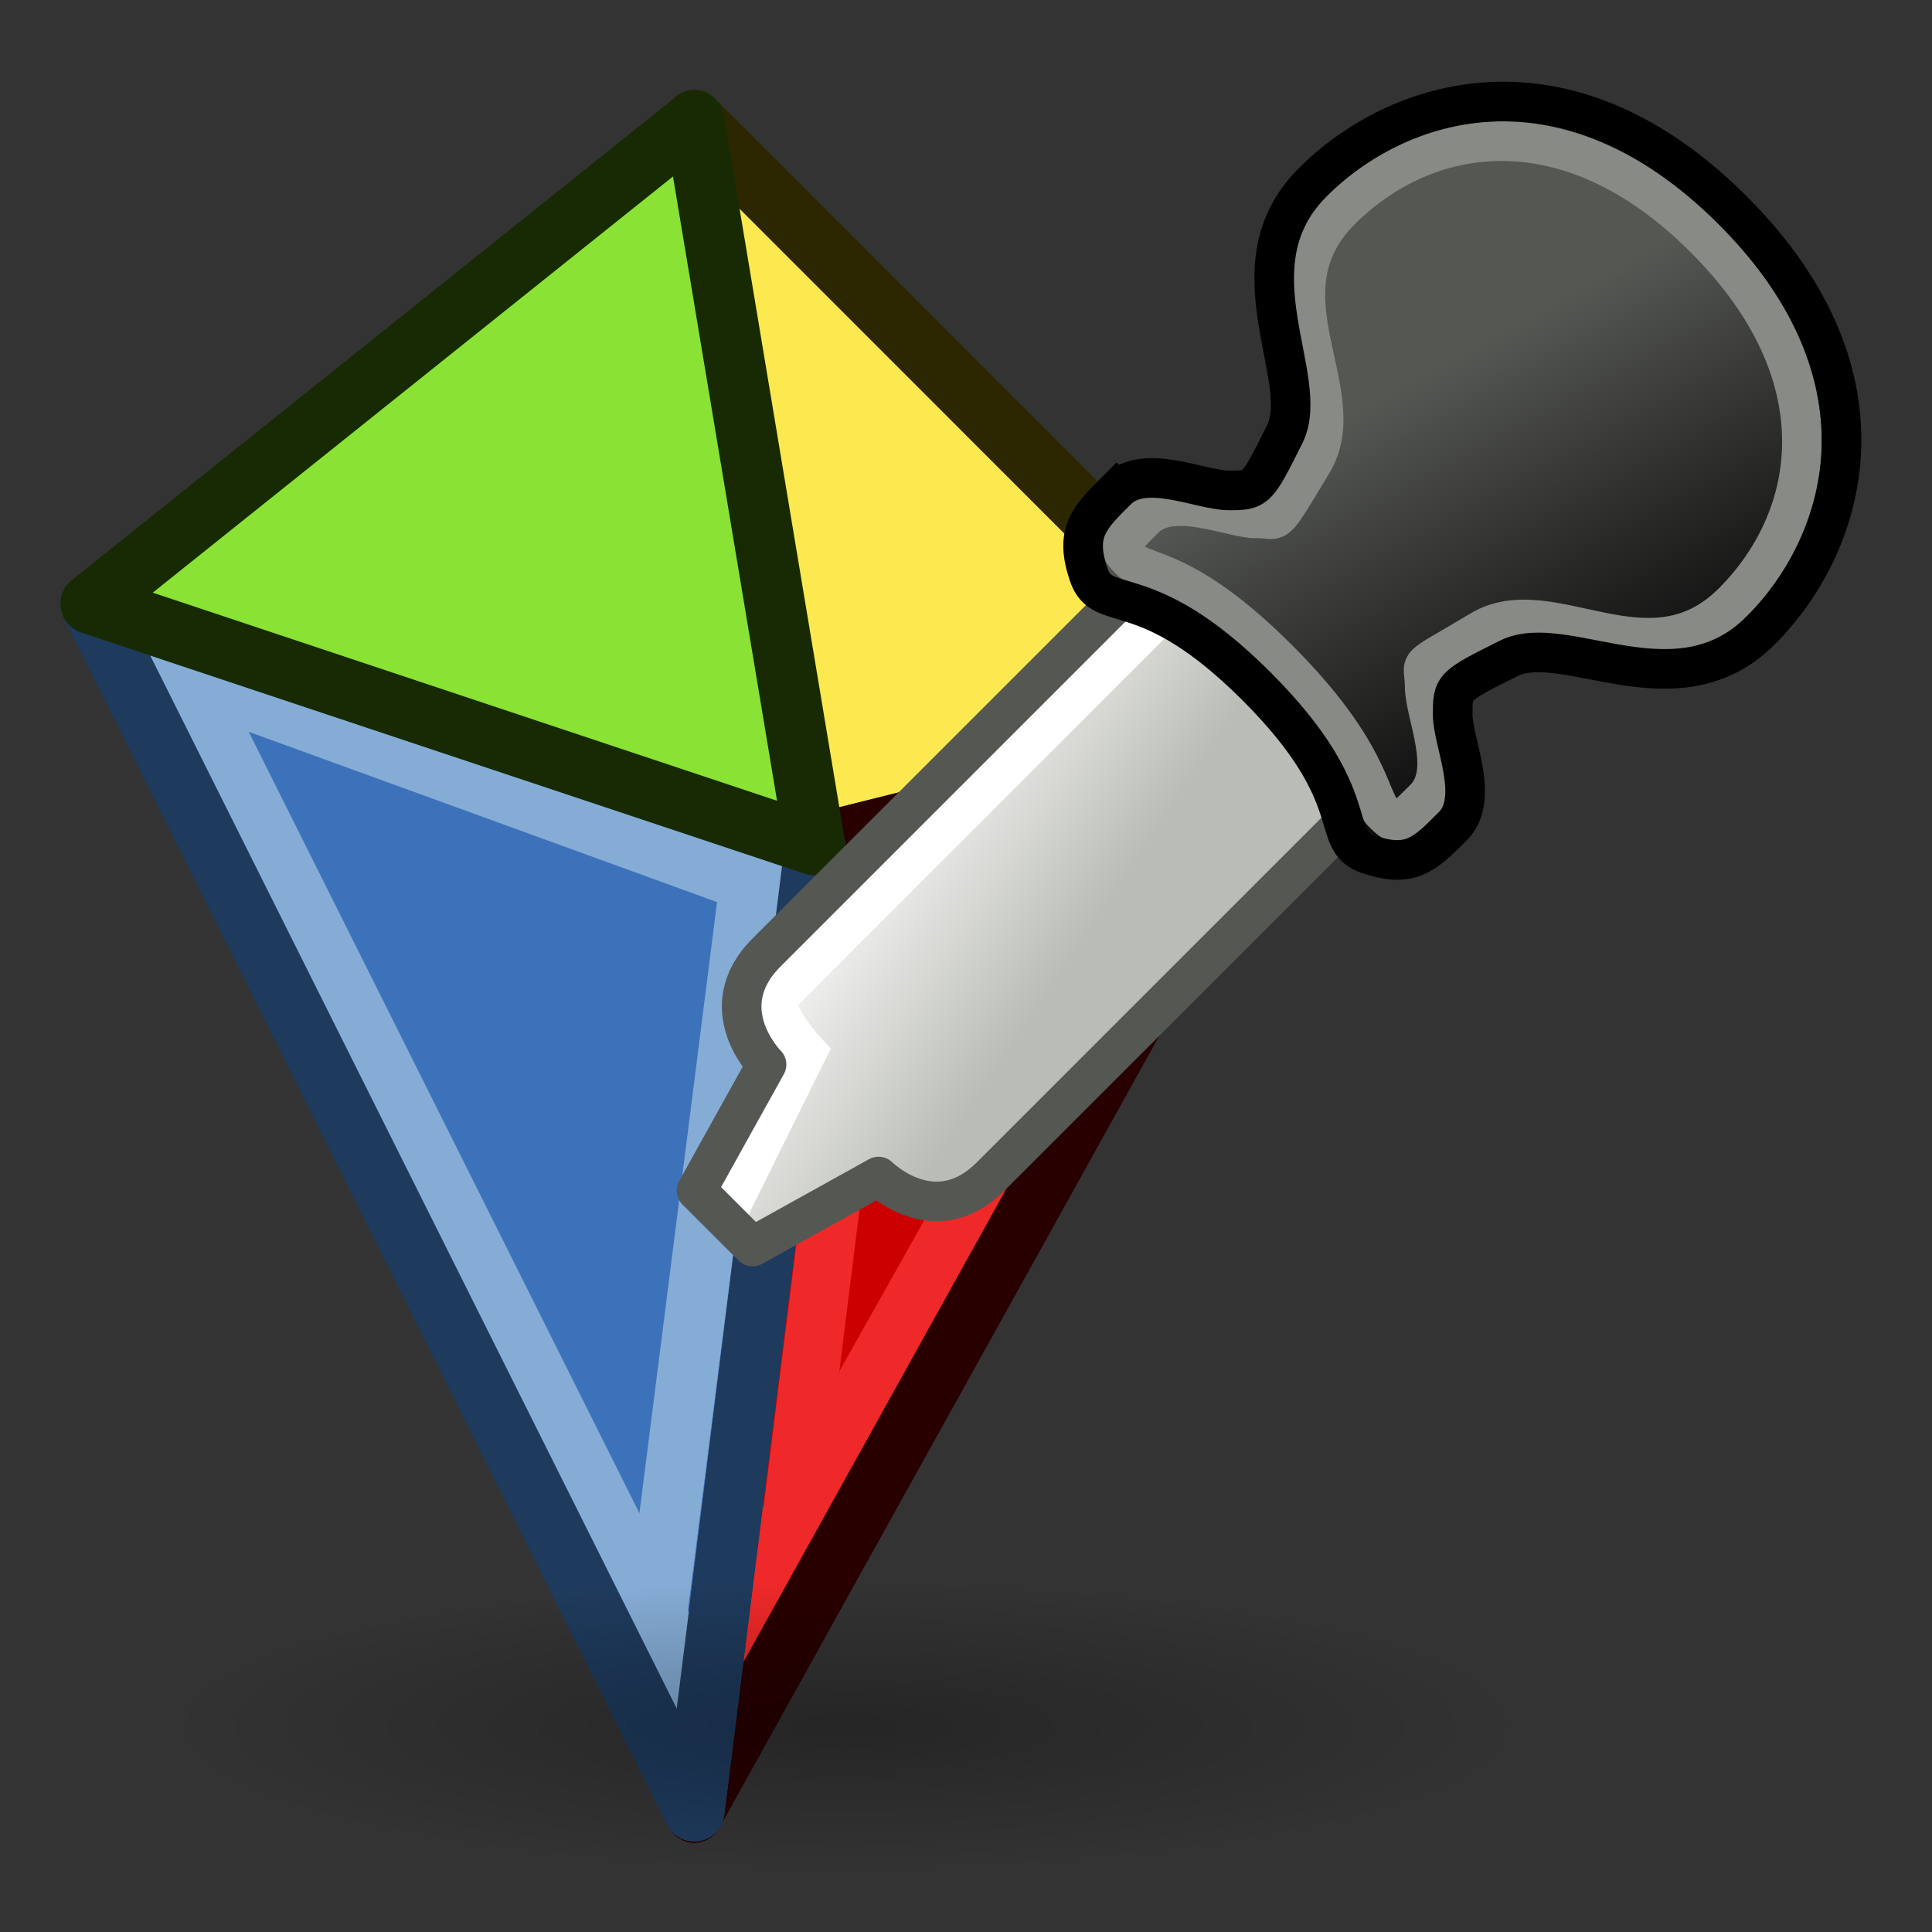<?xml version="1.0" encoding="UTF-8" standalone="no"?>
<svg
   xmlns:dc="http://purl.org/dc/elements/1.1/"
   xmlns:cc="http://creativecommons.org/ns#"
   xmlns:rdf="http://www.w3.org/1999/02/22-rdf-syntax-ns#"
   xmlns:svg="http://www.w3.org/2000/svg"
   xmlns="http://www.w3.org/2000/svg"
   xmlns:xlink="http://www.w3.org/1999/xlink"
   version="1.1"
   id="svg2"
   height="64"
   width="64">
  <rect width="100%" height="100%" fill="#333333" stroke="none"/>
  <title
     id="title3733">Mesh_Curvature_Info</title>
  <defs
     id="defs4">
    <linearGradient
       id="linearGradient3820">
      <stop
         id="stop3822"
         offset="0"
         style="stop-color:#babdb6;stop-opacity:1;" />
      <stop
         id="stop3824"
         offset="1"
         style="stop-color:#eeeeec;stop-opacity:1;" />
    </linearGradient>
    <linearGradient
       id="linearGradient3757">
      <stop
         id="stop3759"
         offset="0"
         style="stop-color:#555753;stop-opacity:1;" />
      <stop
         id="stop3761"
         offset="1"
         style="stop-color:#000000;stop-opacity:1;" />
    </linearGradient>
    <linearGradient
       gradientUnits="userSpaceOnUse"
       y2="33.977"
       x2="22.936"
       y1="39.304"
       x1="28.796"
       id="linearGradient3763"
       xlink:href="#linearGradient3757" />
    <linearGradient
       gradientUnits="userSpaceOnUse"
       y2="1045.362"
       x2="35"
       y1="1043.362"
       x1="49"
       id="linearGradient3842"
       xlink:href="#linearGradient3820" />
    <linearGradient
       gradientTransform="rotate(45,36.157,1003.871)"
       y2="1042.362"
       x2="39"
       y1="1040.362"
       x1="49"
       gradientUnits="userSpaceOnUse"
       id="linearGradient3854"
       xlink:href="#linearGradient3820" />
    <linearGradient
       gradientUnits="userSpaceOnUse"
       y2="1025.362"
       x2="51"
       y1="1005.362"
       x1="40"
       id="linearGradient3870"
       xlink:href="#linearGradient3757" />
    <radialGradient
       xlink:href="#linearGradient2269"
       id="radialGradient3062"
       gradientUnits="userSpaceOnUse"
       gradientTransform="matrix(1,0,0,0.325,0,28.086)"
       cx="25.188"
       cy="41.625"
       fx="25.188"
       fy="41.625"
       r="18.062" />
    <linearGradient
       id="linearGradient2269">
      <stop
         style="stop-color:#000000;stop-opacity:1;"
         id="stop2271"
         offset="0" />
      <stop
         style="stop-color:#000000;stop-opacity:0;"
         id="stop2273"
         offset="1" />
    </linearGradient>
    <radialGradient
       xlink:href="#linearGradient2269"
       id="radialGradient3113"
       gradientUnits="userSpaceOnUse"
       gradientTransform="matrix(1,0,0,0.325,0,28.086)"
       cx="25.188"
       cy="41.625"
       fx="25.188"
       fy="41.625"
       r="18.062" />
  </defs>
  <g
     transform="translate(0,-988.362)"
     id="layer1">
    <g
       id="g3844">
      <g
         transform="translate(-1)"
         id="g898">
        <g
           style="stroke-width:1.932"
           transform="matrix(1,0,0,1.072,4.427,995.613)"
           id="g3033">
          <path
             id="path4460"
             d="m 19.573,49.217 4,-29.857 16,-3.732 z"
             style="fill:#cc0000;fill-opacity:1;stroke:#280000;stroke-width:1.932;stroke-linecap:round;stroke-linejoin:round;stroke-miterlimit:4;stroke-dasharray:none;stroke-opacity:1" />
          <path
             transform="matrix(1,0,0,0.933,-4.427,-6.765)"
             id="path3788"
             d="M 24,56 42,24"
             style="fill:none;stroke:#ef2929;stroke-width:2;stroke-linecap:round;stroke-linejoin:miter;stroke-opacity:1" />
          <path
             style="fill:#fce94f;fill-opacity:1;stroke:#2c2700;stroke-width:1.932;stroke-linecap:round;stroke-linejoin:round;stroke-miterlimit:4;stroke-dasharray:none;stroke-opacity:1"
             d="m 19.573,-3.033 20,18.661 -16,3.732 z"
             id="path4452" />
          <path
             id="path3788-4"
             d="m 23.573,21.226 14,-3.732"
             style="fill:none;stroke:#ef2929;stroke-width:1.932;stroke-linecap:round;stroke-linejoin:miter;stroke-opacity:1" />
          <path
             id="path3024"
             d="M 25.573,19.36 22.409,43.04"
             style="fill:none;stroke:#ef2929;stroke-width:1.932;stroke-linecap:butt;stroke-linejoin:miter;stroke-opacity:1" />
          <path
             id="path4460-1"
             d="m 19.573,49.217 4,-29.857 16,-3.732 z"
             style="fill:none;stroke:#280000;stroke-width:1.932;stroke-linecap:round;stroke-linejoin:round;stroke-miterlimit:4;stroke-dasharray:none;stroke-opacity:1" />
        </g>
        <path
           id="path4460-3"
           d="m 24,1048.362 -20,-40 24,8 z"
           style="fill:#3b72ba;fill-opacity:1;stroke:#1e3a5c;stroke-width:2;stroke-linecap:round;stroke-linejoin:round;stroke-miterlimit:4;stroke-dasharray:none;stroke-opacity:1" />
        <path
           id="path3801-1"
           d="m 6,1010.362 22,8"
           style="fill:none;stroke:#85acd5;stroke-width:2;stroke-linecap:butt;stroke-linejoin:miter;stroke-opacity:1" />
        <path
           id="path3801"
           d="m 24,1044.362 -18,-36"
           style="fill:none;stroke:#85acd5;stroke-width:2;stroke-linecap:round;stroke-linejoin:miter;stroke-opacity:1" />
        <path
           id="path3004"
           d="m 26,1016.362 -3.55,27.95"
           style="fill:none;stroke:#85acd5;stroke-width:2;stroke-linecap:butt;stroke-linejoin:miter;stroke-opacity:1" />
        <path
           id="path4460-3-7"
           d="m 24,1048.362 -20,-40 24,8 z"
           style="fill:none;stroke:#1e3a5c;stroke-width:2;stroke-linecap:round;stroke-linejoin:round;stroke-miterlimit:4;stroke-dasharray:none;stroke-opacity:1" />
        <path
           id="path3029"
           d="m 4,1008.362 20,-16 4,24 z"
           style="fill:#8ae234;fill-opacity:1;stroke:#172a04;stroke-width:2;stroke-linecap:round;stroke-linejoin:round;stroke-miterlimit:4;stroke-dasharray:none;stroke-opacity:1" />
      </g>
      <ellipse
         style="color:#000000;display:inline;overflow:visible;visibility:visible;opacity:0.267;fill:url(#radialGradient3113);fill-opacity:1;fill-rule:evenodd;stroke:none;stroke-width:1;marker:none"
         transform="matrix(1.256,0,0,0.819,-3.637,1011.453)"
         id="path2267"
         cx="25.188"
         cy="41.625"
         rx="18.062"
         ry="5.875" />
      <g
         transform="matrix(0.656,0,0,0.656,20.993,341.274)"
         id="g933">
        <g
           id="g922">
          <g
             id="g908">
            <path
               id="path3798-7"
               d="m 26.506,1014.714 c 0,0 -16.971,16.971 -19.799,19.799 -2.828,2.828 0,5.657 0,5.657 l -3.536,6.364 2.828,2.828 6.364,-3.535 c 0,0 2.828,2.828 5.657,0 2.828,-2.828 19.799,-19.799 19.799,-19.799 z"
               style="fill:url(#linearGradient3854);fill-opacity:1;stroke:none" />
            <path
               id="path3800"
               d="m 27.213,1016.835 c 0,0 -19.092,19.092 -19.799,19.799 -0.707,0.707 1.337,2.905 1.337,2.905 l -4.166,8.408"
               style="fill:none;stroke:#ffffff;stroke-width:2;stroke-linecap:butt;stroke-linejoin:miter;stroke-opacity:1" />
            <path
               id="path3798"
               d="m 26.506,1014.714 c 0,0 -16.971,16.971 -19.799,19.799 -2.828,2.828 0,5.657 0,5.657 l -3.536,6.364 2.828,2.828 6.364,-3.535 c 0,0 2.828,2.828 5.657,0 2.828,-2.828 19.799,-19.799 19.799,-19.799 z"
               style="fill:none;stroke:#555753;stroke-width:2;stroke-linecap:round;stroke-linejoin:round;stroke-opacity:1" />
          </g>
        </g>
        <g
           id="g903">
          <path
             style="fill:url(#linearGradient3870);fill-opacity:1;stroke:none"
             d="m 24.385,1011.178 c 1.414,-1.414 4.243,0 5.657,0 1.414,0 1.414,0 2.828,-2.828 1.414,-2.829 -2.828,-8.485 1.414,-12.728 4.243,-4.243 12.728,-7.071 21.213,1.414 8.485,8.485 5.657,16.971 1.414,21.213 -4.243,4.243 -9.9,10e-5 -12.728,1.414 -2.828,1.414 -2.828,1.414 -2.828,2.828 0,1.414 1.414,4.243 0,5.657 -1.414,1.414 -2.121,2.121 -4.243,1.414 -2.121,-0.707 0,-2.829 -5.657,-8.485 -5.657,-5.657 -7.778,-3.536 -8.485,-5.657 -0.707,-2.121 0,-2.828 1.414,-4.243 z"
             id="path2992" />
          <path
             style="fill:none;stroke:#888a85;stroke-width:2;stroke-linecap:butt;stroke-linejoin:miter;stroke-opacity:1"
             d="m 25.799,1012.593 c 1.414,-1.414 4.462,0.035 5.657,0 1.195,-0.035 0.707,0.707 2.828,-2.828 2.121,-3.536 -2.828,-8.485 1.414,-12.728 4.243,-4.243 11.427,-5.544 18.385,1.414 6.958,6.958 5.657,14.142 1.414,18.385 -4.243,4.243 -9.192,-0.707 -12.728,1.414 -3.536,2.121 -2.828,1.414 -2.828,2.828 0,1.414 1.414,4.243 0,5.657 -1.414,1.414 -1.414,1.414 -2.121,0.707 -0.707,-0.707 -0.637,-3.097 -5.275,-7.736 -4.639,-4.639 -6.746,-4.285 -7.453,-4.992 -0.707,-0.707 -0.707,-0.707 0.707,-2.121 z"
             id="path2992-3-6" />
          <path
             style="fill:none;stroke:#000000;stroke-width:2;stroke-linecap:butt;stroke-linejoin:miter;stroke-opacity:1"
             d="m 24.385,1011.178 c 1.414,-1.414 4.243,0 5.657,0 1.414,0 1.414,0 2.828,-2.828 1.414,-2.829 -2.828,-8.485 1.414,-12.728 4.243,-4.243 12.728,-7.071 21.213,1.414 8.485,8.485 5.657,16.971 1.414,21.213 -4.243,4.243 -9.9,10e-5 -12.728,1.414 -2.828,1.414 -2.828,1.414 -2.828,2.828 0,1.414 1.414,4.243 0,5.657 -1.414,1.414 -2.121,2.121 -4.243,1.414 -2.121,-0.707 0,-2.829 -5.657,-8.485 -5.657,-5.657 -7.778,-3.536 -8.485,-5.657 -0.707,-2.121 0,-2.828 1.414,-4.243 z"
             id="path2992-3" />
        </g>
      </g>
    </g>
  </g>
</svg>

